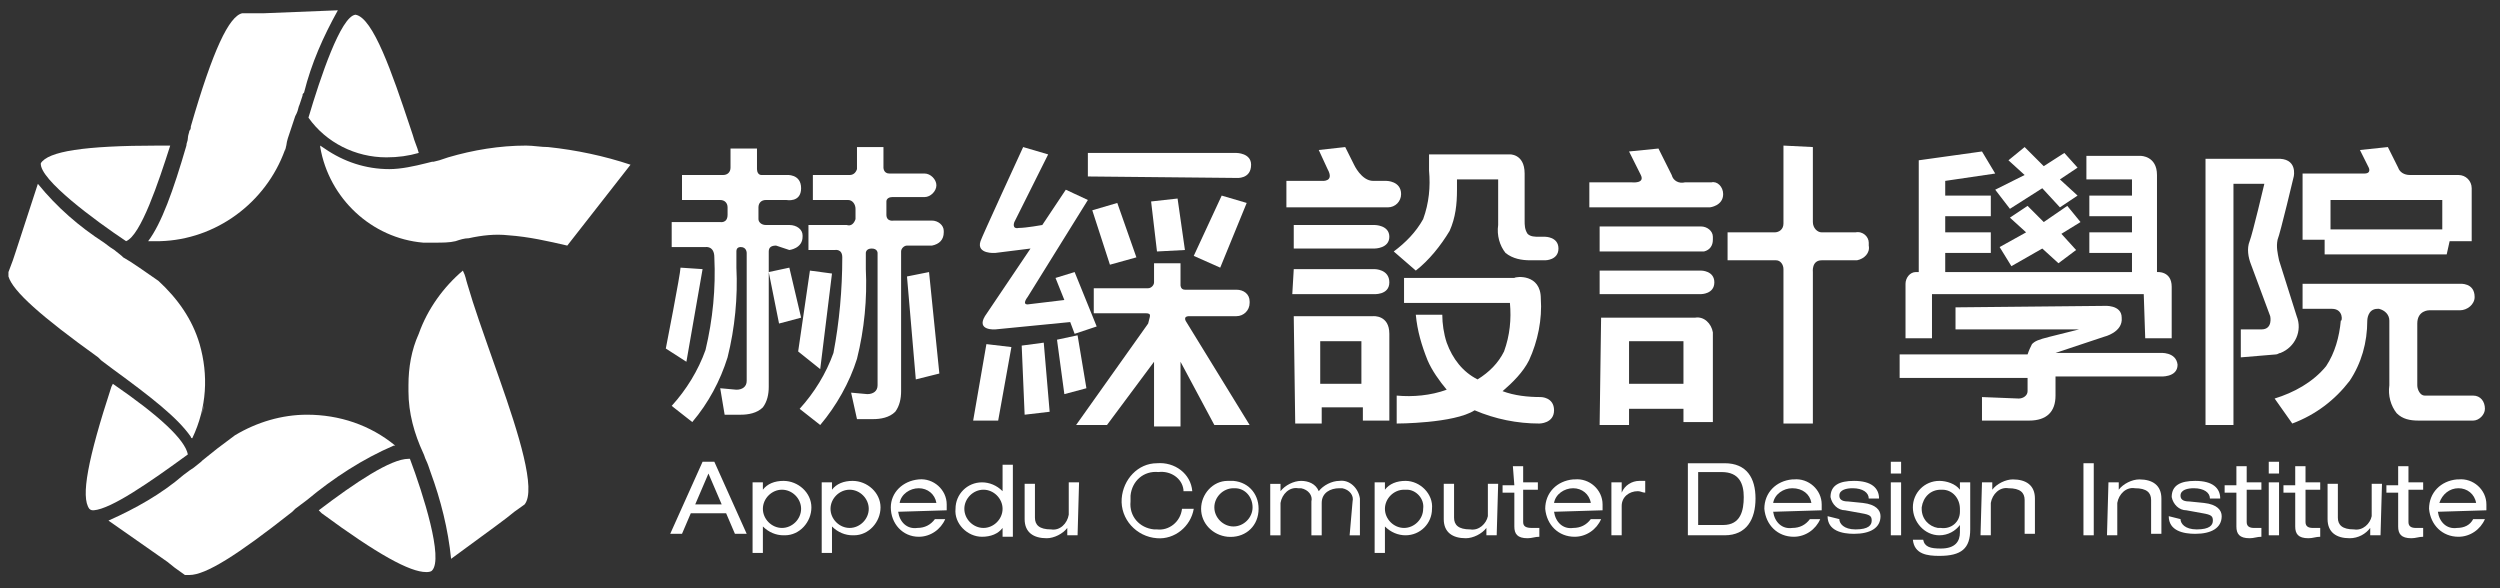 <svg width="170" height="40" viewBox="0 0 170 40" fill="none" xmlns="http://www.w3.org/2000/svg">
<rect x="0" y="0" width="170" height="40" fill="#333333" stroke="none"/>
<path d="M13.575 23.4C13.075 21.7 12.075 20.3 10.775 19.1L9.475 18.2L8.875 17.8L8.375 17.5L8.275 17.4L7.775 17L7.475 16.8L7.075 16.5C5.375 15.4 3.875 14.1 2.575 12.5L1.075 17.1L0.875 17.7L0.575 18.5C0.575 18.6 0.575 18.7 0.575 18.8C0.875 19.8 2.775 21.5 6.675 24.3L6.875 24.5L7.275 24.8L7.675 25.1C10.275 27 12.075 28.4 12.975 29.7C12.975 29.7 12.975 29.8 13.075 29.8C14.075 27.7 14.175 25.5 13.575 23.4Z" fill="white"/>
<path d="M12.775 30.9C12.575 29.9 10.875 28.3 7.675 26.1L7.575 26.3C5.975 31.2 5.475 33.8 6.075 34.6C6.175 34.7 6.275 34.7 6.375 34.7C7.575 34.6 10.175 32.8 12.775 30.9Z" fill="white"/>
<path d="M8.575 16.4C9.575 16 10.775 12.4 11.575 9.9H10.775C5.675 9.9 3.275 10.3 2.775 11.1C2.675 12.2 6.475 15 8.575 16.4Z" fill="white"/>
<path d="M20.975 8C22.175 9.7 24.175 10.7 26.275 10.7C27.075 10.7 27.775 10.6 28.475 10.4C28.375 10 28.175 9.6 28.075 9.2L27.875 8.6C26.675 5 25.375 1.2 24.175 1C23.175 1.1 21.775 5.3 20.975 8Z" fill="white"/>
<path d="M27.875 31.2H27.775C26.575 31.2 24.175 32.8 21.675 34.7L21.875 34.9C25.675 37.7 27.875 38.9 28.975 38.9C29.075 38.9 29.276 38.9 29.375 38.8C30.175 38 28.776 33.6 27.875 31.2Z" fill="white"/>
<path d="M33.975 25.8C32.675 22.1 32.275 21 31.775 19.3C31.675 19 31.675 18.8 31.475 18.4C30.175 19.5 29.075 21 28.475 22.7C27.975 23.8 27.775 25 27.775 26.2C27.775 26.3 27.775 26.3 27.775 26.4V26.6C27.775 28.1 28.175 29.5 28.775 30.8C28.875 31 28.875 31.1 28.975 31.3C29.075 31.5 29.175 31.8 29.275 32.1C29.975 34 30.475 36 30.675 38L33.675 35.8L34.475 35.2L34.975 34.8L35.675 34.3C36.475 33.3 35.275 29.5 33.975 25.8Z" fill="white"/>
<path opacity="0.3" d="M14.775 30.5C15.175 30.2 15.575 29.9 15.975 29.6C15.575 29.9 15.175 30.2 14.775 30.5Z" fill="white"/>
<path d="M20.875 28.2C19.175 28.2 17.475 28.7 15.975 29.6C15.575 29.9 15.175 30.2 14.775 30.5L14.275 30.9L13.775 31.3L13.675 31.4L13.175 31.8L12.876 32L12.475 32.3C10.975 33.6 9.175 34.6 7.375 35.4L11.376 38.2L11.876 38.6L12.575 39.1C12.675 39.1 12.775 39.1 12.876 39.1C13.976 39.1 16.076 37.8 19.875 34.8L20.075 34.6L20.475 34.3L20.875 34C22.675 32.5 24.675 31.2 26.775 30.3H26.875C25.175 28.9 23.076 28.2 20.875 28.2Z" fill="white"/>
<path opacity="0.3" d="M13.675 28.2C13.775 28 13.876 27.8 13.876 27.5L13.675 28.2Z" fill="white"/>
<path opacity="0.3" d="M19.575 9.5C19.475 9.7 19.476 10 19.375 10.3C19.375 10 19.475 9.8 19.575 9.5Z" fill="white"/>
<path d="M17.975 0.9H16.475C15.575 1.1 14.475 3.4 12.975 8.6C12.975 8.7 12.976 8.8 12.876 8.9C12.876 9 12.775 9.2 12.775 9.4C12.775 9.6 12.675 9.7 12.675 9.9C11.775 13 10.975 15.2 10.075 16.4H10.876C14.675 16.3 18.076 13.8 19.375 10.2C19.476 10 19.475 9.7 19.575 9.4L19.875 8.5L20.075 7.9L20.175 7.7C20.275 7.5 20.276 7.3 20.375 7.1L20.575 6.5C20.575 6.4 20.575 6.4 20.675 6.3C21.175 4.3 21.975 2.5 22.975 0.7L17.975 0.9Z" fill="white"/>
<path opacity="0.5" d="M31.875 16.3C31.576 16.4 31.275 16.4 30.975 16.5C31.275 16.4 31.576 16.4 31.875 16.3Z" fill="white"/>
<path d="M37.275 10C36.775 10 36.275 9.9 35.775 9.9C33.975 9.9 32.175 10.2 30.475 10.7L29.875 10.9L29.475 11H29.375L28.975 11.1C28.175 11.3 27.275 11.5 26.475 11.5C24.875 11.5 23.375 11 22.075 10.1L21.775 9.9V10C22.375 13.5 25.275 16.2 28.775 16.5C29.075 16.5 29.275 16.5 29.575 16.5C30.075 16.5 30.575 16.5 30.975 16.4C31.275 16.3 31.576 16.2 31.875 16.2C32.776 16 33.675 15.9 34.575 16C35.975 16.1 37.275 16.4 38.575 16.7L42.876 11.2C41.075 10.6 39.175 10.2 37.275 10Z" fill="white"/>
<path d="M47.775 18.3L46.675 24.6L45.275 23.7C45.275 23.7 46.275 18.6 46.275 18.2L47.775 18.3ZM52.775 16.7C52.475 16.7 52.275 16.8 52.275 17.1V17.2V26.3C52.275 26.8 52.175 27.3 51.876 27.7C51.475 28.1 50.876 28.2 50.376 28.2H49.275L48.975 26.4L50.075 26.5C50.475 26.5 50.775 26.3 50.775 25.9V17.2C50.775 17.2 50.776 16.8 50.376 16.8C50.175 16.8 50.075 16.9 50.075 17.1V18.2C50.175 20.2 49.975 22.3 49.475 24.3C48.975 25.9 48.175 27.4 47.075 28.7L45.675 27.6C46.675 26.5 47.475 25.2 47.975 23.8C48.475 21.7 48.675 19.6 48.575 17.5C48.575 16.7 47.975 16.8 47.975 16.8H45.675V15.1H48.975C48.975 15.1 49.475 15.2 49.475 14.6V14.1C49.475 13.8 49.275 13.6 48.975 13.6H46.376V11.9H49.175C49.475 11.9 49.675 11.7 49.675 11.4V10.1H51.475V11.5C51.475 11.7 51.575 11.9 51.775 11.9H51.876H53.475C53.475 11.9 54.475 11.8 54.475 12.8C54.475 13.8 53.475 13.6 53.475 13.6H52.075C51.775 13.6 51.575 13.8 51.575 14.1C51.575 14.1 51.575 14.1 51.575 14.2V14.9C51.575 15.1 51.775 15.3 52.075 15.3H53.675C54.175 15.3 54.575 15.6 54.575 16V16.1C54.575 16.9 53.675 17 53.675 17L52.775 16.7ZM54.475 21.6L52.975 22L52.275 18.5L53.675 18.2L54.475 21.6ZM56.575 18.6L55.775 25.1L54.275 23.9L55.075 18.4L56.575 18.6ZM61.675 16.7C61.475 16.7 61.275 16.9 61.275 17.1V17.2V26.6C61.275 27.1 61.175 27.6 60.876 28C60.475 28.4 59.876 28.5 59.376 28.5H58.275L57.876 26.7L58.975 26.8C59.375 26.8 59.675 26.6 59.675 26.2V17.2C59.675 17.2 59.675 16.9 59.275 16.9C58.875 16.9 58.876 17.2 58.876 17.2V18.3C58.975 20.3 58.775 22.4 58.275 24.4C57.775 26 56.875 27.6 55.775 28.9L54.376 27.8C55.376 26.7 56.175 25.4 56.675 24C57.075 21.9 57.275 19.7 57.275 17.5C57.275 16.9 56.775 17 56.775 17H54.975V15.3H57.575C57.875 15.4 58.075 15.2 58.175 14.9C58.175 14.9 58.175 14.9 58.175 14.8V14.2C58.175 13.9 57.975 13.6 57.675 13.6H57.575H55.275V11.9H57.775C57.975 11.9 58.175 11.8 58.275 11.5V11.4V10H60.075V11.4C60.075 11.4 60.075 11.8 60.475 11.8H62.876C63.276 11.8 63.675 12.2 63.675 12.6C63.675 13 63.276 13.4 62.876 13.4H60.675C60.475 13.4 60.275 13.5 60.275 13.7V13.8V14.6C60.275 15.1 60.775 15 60.775 15H63.376C63.776 15 64.175 15.3 64.175 15.7V15.8C64.175 16.3 63.876 16.6 63.376 16.7H61.675ZM62.275 25.8L61.675 18.8L63.175 18.5L63.876 25.4L62.275 25.8Z" fill="white"/>
<path d="M68.775 23.6L67.876 28.6H66.175L67.075 23.4L68.775 23.6Z" fill="white"/>
<path d="M72.475 12.9L73.975 13.6L69.876 20.2C69.876 20.2 69.475 20.7 69.876 20.7C70.675 20.6 72.376 20.4 72.376 20.4L71.775 18.9L73.075 18.5L74.575 22.2L73.075 22.7L72.775 21.9L67.675 22.4C67.675 22.4 66.375 22.5 66.975 21.5L70.075 16.9L67.675 17.2C67.675 17.2 66.375 17.3 66.675 16.4C66.675 16.3 69.575 10 69.575 10L71.275 10.5L68.975 15.1C68.975 15.1 68.775 15.6 69.275 15.5C69.775 15.5 70.876 15.3 70.876 15.3" fill="white"/>
<path d="M69.675 28.2L69.475 23.5L70.975 23.3L71.376 28L69.675 28.2Z" fill="white"/>
<path d="M72.376 26.8L71.876 23.1L73.275 22.8L73.876 26.4L72.376 26.8Z" fill="white"/>
<path d="M73.975 12V10.4H84.075C84.075 10.4 85.075 10.4 85.075 11.2C85.075 12.2 84.075 12.1 84.075 12.1L73.975 12Z" fill="white"/>
<path d="M77.876 21.3H74.376V19.6H78.075C78.275 19.6 78.475 19.4 78.475 19.2V17.9H80.275V19.4C80.275 19.4 80.275 19.7 80.575 19.7H84.075C84.575 19.7 84.975 20 84.975 20.5V20.6C84.975 21.1 84.575 21.5 84.075 21.5H80.876C80.376 21.5 80.675 21.9 80.675 21.9L84.975 28.9H82.575L80.275 24.6V29H78.475V24.6L75.275 28.9H73.175L78.075 22C78.175 21.5 78.376 21.3 77.876 21.3Z" fill="white"/>
<path d="M75.475 18L74.275 14.3L75.975 13.8L77.275 17.5L75.475 18Z" fill="white"/>
<path d="M78.675 17.1L78.275 13.7L80.075 13.5L80.575 17L78.675 17.1Z" fill="white"/>
<path d="M84.775 13.8L82.975 18.2L81.175 17.4L83.075 13.3L84.775 13.8Z" fill="white"/>
<path d="M89.876 12.3C89.876 12.3 90.775 12.4 90.275 11.5L89.675 10.2L91.475 10L92.075 11.2C92.075 11.2 92.576 12.3 93.376 12.3H94.275C94.275 12.3 95.275 12.3 95.275 13.2C95.275 13.7 94.876 14.1 94.376 14.1H94.275H87.475V12.3H89.876ZM87.975 15.3H93.475C93.475 15.3 94.475 15.3 94.475 16.1C94.475 16.9 93.475 16.9 93.475 16.9H87.975V15.3ZM87.975 18.3H93.475C93.475 18.3 94.475 18.3 94.475 19.2C94.475 20.1 93.376 20 93.376 20H87.876L87.975 18.3ZM87.975 21.5H93.376C93.376 21.5 94.475 21.4 94.475 22.7V28.6H92.675V27.7H89.876V28.8H88.075L87.975 21.5ZM92.575 23.2H89.775V26.1H92.575V23.2ZM103.675 11.8V15C103.675 15.3 103.675 15.6 103.875 15.9C104.075 16.1 104.375 16.1 104.675 16.1H105.075C105.075 16.1 105.975 16.1 105.975 16.9C105.975 17.7 105.075 17.7 105.075 17.7H104.075C103.475 17.7 102.875 17.6 102.375 17.2C101.975 16.7 101.775 16 101.875 15.3V12.2H99.075V12.9C99.075 13.9 98.975 14.8 98.575 15.7C97.975 16.7 97.175 17.7 96.275 18.4L94.775 17.1C95.575 16.5 96.275 15.8 96.775 14.9C97.175 13.8 97.275 12.7 97.175 11.6V10.5H102.675C102.575 10.5 103.675 10.4 103.675 11.8ZM104.775 20.3C104.875 21.7 104.575 23.2 103.975 24.5C103.575 25.3 102.875 26 102.175 26.6C102.975 26.9 103.875 27 104.775 27C104.775 27 105.675 27 105.675 27.9C105.675 28.8 104.675 28.8 104.675 28.8C103.175 28.8 101.675 28.5 100.275 27.9C98.875 28.8 94.975 28.8 94.975 28.8V26.9C96.075 27 97.275 26.9 98.376 26.5C97.876 25.9 97.375 25.2 97.075 24.5C96.675 23.5 96.375 22.5 96.275 21.4H98.075C98.075 22 98.175 22.7 98.376 23.3C98.775 24.4 99.475 25.3 100.475 25.8C101.275 25.3 101.875 24.7 102.275 23.9C102.675 22.8 102.775 21.7 102.675 20.6H95.475V18.9H102.975C103.075 18.8 104.775 18.6 104.775 20.3Z" fill="white"/>
<path d="M117.175 13.2C117.175 14 116.275 14.1 116.275 14.1H108.075V12.4H110.975C110.975 12.4 111.875 12.5 111.575 11.9L110.775 10.3L112.775 10.1L113.675 11.9C113.775 12.3 114.175 12.5 114.575 12.4H116.375C116.775 12.3 117.175 12.7 117.175 13.2ZM108.775 15.4H115.675C116.075 15.4 116.475 15.7 116.475 16.1C116.475 16.2 116.475 16.2 116.475 16.3C116.475 16.7 116.275 17 115.875 17.1C115.775 17.1 115.775 17.1 115.675 17.1H108.775V15.4ZM108.775 18.4H115.675C115.675 18.4 116.575 18.4 116.575 19.2C116.575 20 115.675 20 115.675 20H108.775V18.4ZM108.875 21.6H115.275C115.875 21.5 116.375 22 116.475 22.6C116.475 22.7 116.475 22.8 116.475 22.9V28.7H114.475V27.8H110.775V28.9H108.775L108.875 21.6ZM114.475 23.2H110.775V26.1H114.475V23.2ZM123.275 10V15.1C123.275 15.5 123.575 15.8 123.875 15.8C123.875 15.8 123.875 15.8 123.975 15.8H126.175C126.675 15.7 127.075 16.1 127.075 16.5C127.075 16.6 127.075 16.6 127.075 16.7C127.175 17.2 126.775 17.6 126.275 17.7H126.175H123.875C123.175 17.7 123.275 18.5 123.275 18.5V28.8H121.275V18.3C121.275 18 121.075 17.7 120.775 17.7C120.675 17.7 120.675 17.7 120.575 17.7H117.475V15.8H120.675C120.975 15.8 121.275 15.6 121.275 15.2V15.1V9.9L123.275 10Z" fill="white"/>
<path d="M143.075 20.8C143.075 20.8 144.275 20.7 144.275 21.6C144.375 22.6 143.075 22.9 143.075 22.9L139.775 24H146.875C146.875 24 147.975 23.9 148.075 24.8C148.075 25.7 146.875 25.6 146.875 25.6H139.775V26.9C139.775 28 139.175 28.6 137.975 28.6H134.775V27L137.275 27.1C137.575 27.1 137.875 26.9 137.875 26.6V26.5V25.7H129.175V24.1H137.875C137.975 23.8 138.075 23.6 138.175 23.4C138.375 23.2 138.575 23.1 139.375 22.9L141.375 22.4H132.975V20.9L143.075 20.8ZM145.775 20H131.375V23H129.575V19.3C129.575 18.9 129.875 18.5 130.275 18.5C130.375 18.5 130.375 18.5 130.475 18.5V10.9L134.775 10.3L135.675 11.8L132.275 12.3V13.3H135.375V14.7H132.275V15.8H135.375V17.2H132.275V18.5H144.975V17.2H142.075V15.8H144.975V14.7H142.075V13.3H144.975V12.2H141.875V10.6H145.575C145.575 10.6 146.675 10.6 146.675 11.9V18.5C146.675 18.5 147.675 18.4 147.675 19.5V23H145.875L145.775 20ZM138.875 12.8L136.675 14.2L135.675 12.9L137.675 11.9L136.575 10.9L137.675 10L138.975 11.3L140.375 10.4L141.275 11.4L140.075 12.2L141.275 13.3L140.075 14.1L138.875 12.8ZM138.875 16.9L136.775 18.1L135.975 16.8L137.775 15.8L136.675 14.8L137.875 14L138.975 15.1L140.575 14L141.475 15.1L140.175 15.9L141.175 17L139.975 17.9L138.875 16.9Z" fill="white"/>
<path d="M155.975 12C155.975 12 155.075 15.8 154.875 16.3C154.775 16.8 154.875 17.2 154.975 17.7L156.175 21.5C156.575 22.5 156.075 23.6 155.075 24C154.975 24 154.875 24.1 154.775 24.1L152.375 24.3V22.4H153.775C154.575 22.4 154.375 21.5 154.375 21.5L153.075 18C152.875 17.5 152.775 16.9 152.975 16.4C153.175 15.9 153.975 12.5 153.975 12.5H151.875V28.9H149.975V10.8H154.775C156.275 10.7 155.975 12 155.975 12ZM158.575 21H156.575V19.3H167.275C167.275 19.3 168.275 19.2 168.275 20.2C168.275 20.7 167.775 21.1 167.275 21.1H165.175C165.175 21.1 164.375 21.1 164.375 22V26.2C164.375 26.5 164.575 26.9 164.875 26.9C164.975 26.9 164.975 26.9 165.075 26.9H168.175C168.675 26.9 168.975 27.3 168.975 27.8C168.975 28.2 168.575 28.6 168.175 28.6H164.475C163.875 28.6 163.375 28.5 162.975 28.1C162.575 27.6 162.375 26.9 162.475 26.2V21.8C162.475 21.4 162.175 21.1 161.775 21H161.675C160.975 21 160.975 21.8 160.975 21.8C160.975 23.3 160.575 24.7 159.775 25.9C158.775 27.2 157.475 28.2 155.875 28.8L154.675 27.1C155.975 26.7 157.275 26 158.175 24.9C158.775 24 159.075 22.9 159.175 21.8C159.275 21.9 159.375 21 158.575 21ZM166.375 17.3H158.075V16.3H156.575V11.8H160.775C161.275 11.8 161.075 11.4 161.075 11.4L160.475 10.2L162.375 10L163.075 11.4C163.175 11.7 163.475 11.9 163.875 11.9H167.175C167.675 11.9 168.075 12.3 168.075 12.8V12.9V16.4H166.575L166.375 17.3ZM166.075 13.6H158.475V15.6H166.075V13.6Z" fill="white"/>
<path d="M49.376 34.9H46.975L46.376 36.3H45.575L47.775 31.4H48.575L50.775 36.3H49.975L49.376 34.9ZM48.175 32.2L47.275 34.3H49.075L48.175 32.2Z" fill="white"/>
<path d="M51.175 32.8H51.876V33.3C52.175 32.9 52.675 32.7 53.275 32.7C54.275 32.7 55.175 33.5 55.175 34.5C55.175 35.5 54.376 36.4 53.376 36.4H53.275C52.775 36.4 52.276 36.2 51.876 35.8V37.6H51.175V32.8V32.8ZM53.175 33.3C52.475 33.3 51.876 33.9 51.876 34.6C51.876 35.3 52.475 35.9 53.175 35.9C53.875 35.9 54.475 35.3 54.475 34.6C54.475 33.9 53.875 33.3 53.175 33.3Z" fill="white"/>
<path d="M55.876 32.8H56.575V33.3C56.875 32.9 57.375 32.7 57.975 32.7C58.975 32.7 59.876 33.5 59.876 34.5C59.876 35.5 59.075 36.4 58.075 36.4H57.975C57.475 36.4 56.975 36.2 56.575 35.8V37.6H55.876V32.8V32.8ZM57.775 33.3C57.075 33.3 56.475 33.9 56.475 34.6C56.475 35.3 57.075 35.9 57.775 35.9C58.475 35.9 59.075 35.3 59.075 34.6C59.075 33.9 58.475 33.3 57.775 33.3Z" fill="white"/>
<path d="M61.075 34.8C61.175 35.499 61.675 36 62.376 35.9C62.876 35.9 63.275 35.7 63.575 35.3H64.275C63.975 35.999 63.275 36.5 62.475 36.5C61.375 36.5 60.575 35.6 60.575 34.5C60.575 33.5 61.375 32.699 62.475 32.599C63.475 32.499 64.376 33.3 64.376 34.3C64.376 34.4 64.376 34.499 64.376 34.599V34.7L61.075 34.8ZM63.675 34.2C63.575 33.6 63.075 33.2 62.475 33.2C61.875 33.2 61.275 33.6 61.175 34.2H63.675Z" fill="white"/>
<path d="M68.175 35.9C67.875 36.3 67.375 36.5 66.775 36.5C65.775 36.5 64.875 35.6 64.975 34.6C64.975 33.6 65.775 32.8 66.775 32.8C67.275 32.8 67.775 33 68.175 33.4V31.6H68.875V36.5H68.175V35.9ZM66.875 35.9C67.575 35.9 68.175 35.3 68.175 34.6C68.175 33.9 67.575 33.3 66.875 33.3C66.175 33.3 65.575 33.9 65.575 34.6C65.575 35.3 66.175 35.9 66.875 35.9Z" fill="white"/>
<path d="M73.275 36.4H72.575V35.9C72.275 36.3 71.675 36.6 71.175 36.6C70.275 36.6 69.675 36.2 69.675 35.3V32.9H70.376V35.2C70.376 35.7 70.675 36 71.475 36C72.075 36.1 72.575 35.6 72.675 35V34.9V32.8H73.376L73.275 36.4Z" fill="white"/>
<path d="M80.475 33.299C80.375 32.499 79.575 31.999 78.775 32.099C77.775 31.999 76.975 32.7 76.876 33.7C76.876 33.8 76.876 33.999 76.876 34.099C76.775 35.099 77.475 35.9 78.475 36C78.575 36 78.675 36 78.675 36C79.475 36.1 80.275 35.499 80.376 34.599H81.175C80.975 35.799 79.875 36.699 78.675 36.599C77.275 36.499 76.175 35.3 76.275 33.9C76.375 32.6 77.375 31.5 78.675 31.5C79.875 31.4 80.975 32.2 81.075 33.4H80.475V33.299Z" fill="white"/>
<path d="M83.876 32.7C84.975 32.8 85.675 33.7 85.575 34.8C85.475 35.9 84.575 36.6 83.475 36.5C82.475 36.4 81.675 35.6 81.675 34.6C81.675 33.6 82.475 32.7 83.475 32.7C83.675 32.7 83.775 32.7 83.876 32.7ZM83.876 33.2C83.175 33.2 82.575 33.8 82.575 34.5C82.575 35.2 83.175 35.8 83.876 35.8C84.576 35.8 85.175 35.2 85.175 34.5C85.175 33.8 84.675 33.2 83.975 33.2H83.876Z" fill="white"/>
<path d="M91.975 34.1C92.075 33.7 91.775 33.3 91.275 33.2C91.175 33.2 91.175 33.2 91.075 33.2C90.475 33.2 89.876 33.5 89.876 34.2V36.401H89.175V34.1C89.275 33.7 88.975 33.3 88.475 33.2C88.375 33.2 88.375 33.2 88.275 33.2C87.675 33.1 87.175 33.6 87.075 34.2V34.3V36.401H86.376V32.901H87.075V33.401C87.375 33.001 87.975 32.7 88.475 32.7C88.975 32.7 89.475 32.901 89.675 33.401C89.975 33.001 90.575 32.7 91.075 32.7C91.775 32.6 92.375 33.201 92.475 33.901V34V36.401H91.775L91.975 34.1Z" fill="white"/>
<path d="M93.475 32.8H94.175V33.3C94.475 32.9 94.975 32.7 95.575 32.7C96.575 32.7 97.475 33.6 97.376 34.6C97.376 35.6 96.575 36.4 95.575 36.4C95.075 36.4 94.575 36.2 94.175 35.8V37.6H93.475V32.8ZM95.475 33.3C94.775 33.3 94.175 33.9 94.175 34.6C94.175 35.3 94.775 35.9 95.475 35.9C96.175 35.9 96.775 35.3 96.775 34.6C96.875 33.9 96.275 33.3 95.675 33.3C95.575 33.3 95.475 33.3 95.475 33.3Z" fill="white"/>
<path d="M101.775 36.4H101.075V35.9C100.775 36.3 100.175 36.6 99.675 36.6C98.775 36.6 98.175 36.2 98.175 35.3V32.9H98.876V35.2C98.876 35.7 99.175 36 99.975 36C100.575 36.1 101.075 35.6 101.175 35.1V35V32.9H101.875L101.775 36.4Z" fill="white"/>
<path d="M102.875 31.7H103.575V32.8H104.575V33.3H103.575V35.5C103.575 35.8 103.775 35.9 104.175 35.9C104.375 35.9 104.475 35.9 104.675 35.9V36.5C104.375 36.5 104.175 36.6 103.875 36.6C103.175 36.6 102.975 36.3 102.975 35.8V33.5H102.175V33H102.975L102.875 31.7Z" fill="white"/>
<path d="M105.675 34.8C105.775 35.499 106.275 36 106.975 35.9C107.475 35.9 107.875 35.7 108.175 35.3H108.875C108.575 35.999 107.875 36.5 107.075 36.5C105.975 36.5 105.175 35.699 105.075 34.599C105.075 33.499 105.875 32.699 106.975 32.599H107.075C108.075 32.499 108.975 33.3 108.975 34.3C108.975 34.4 108.975 34.499 108.975 34.599V34.7L105.675 34.8ZM108.175 34.2C108.075 33.6 107.575 33.2 106.975 33.2C106.375 33.2 105.775 33.6 105.675 34.2H108.175Z" fill="white"/>
<path d="M109.575 32.8H110.275V33.5C110.475 33 110.975 32.7 111.475 32.7C111.575 32.7 111.775 32.7 111.875 32.7V33.5C111.675 33.5 111.575 33.4 111.375 33.4C110.775 33.4 110.275 33.8 110.275 34.4C110.275 34.5 110.275 34.5 110.275 34.6V36.4H109.575V32.8Z" fill="white"/>
<path d="M114.775 31.5H117.275C118.775 31.5 119.375 32.5 119.375 33.9C119.375 35.3 118.775 36.4 117.275 36.4H114.775V31.5ZM117.175 35.7C118.375 35.7 118.575 34.7 118.575 33.8C118.575 32.9 118.275 32.1 117.075 32.1H115.475V35.7H117.175Z" fill="white"/>
<path d="M120.575 34.8C120.675 35.499 121.175 36 121.875 35.9C122.375 35.9 122.775 35.7 123.075 35.3H123.775C123.475 35.999 122.775 36.5 121.975 36.5C120.875 36.5 120.075 35.699 119.975 34.599C119.975 33.499 120.775 32.699 121.875 32.599H121.975C122.975 32.499 123.875 33.3 123.875 34.3C123.875 34.4 123.875 34.499 123.875 34.599V34.7L120.575 34.8ZM123.175 34.2C123.075 33.6 122.575 33.2 121.875 33.2C121.275 33.2 120.675 33.6 120.575 34.2H123.175Z" fill="white"/>
<path d="M125.075 35.3C125.075 35.6 125.375 36 126.175 36C127.075 36 127.275 35.7 127.275 35.4C127.275 35.1 127.175 35 126.575 34.9L125.475 34.7C124.975 34.7 124.575 34.3 124.475 33.8C124.475 33 125.075 32.7 126.075 32.7C127.275 32.7 127.775 33.2 127.775 33.9H127.075C127.075 33.5 126.675 33.2 125.975 33.2C125.575 33.2 125.075 33.3 125.075 33.7C125.075 33.9 125.175 34.1 125.675 34.1L126.675 34.2C127.575 34.3 127.875 34.7 127.875 35.1C127.875 35.9 127.175 36.3 126.075 36.3C125.275 36.3 124.275 36.1 124.275 35.1L125.075 35.3Z" fill="white"/>
<path d="M128.575 31.4H129.275V32.2H128.575V31.4ZM128.575 32.8H129.275V36.4H128.575V32.8Z" fill="white"/>
<path d="M133.275 32.8H133.975V36C133.975 37.3 133.375 37.8 131.875 37.8C131.075 37.8 130.175 37.7 130.075 36.7H130.775C130.875 37.2 131.275 37.3 131.975 37.3C132.975 37.3 133.275 36.8 133.275 36.2V35.7C132.975 36.1 132.475 36.4 131.875 36.4C130.875 36.4 130.075 35.5 130.075 34.5C130.075 33.5 130.875 32.7 131.875 32.7C132.375 32.7 132.975 32.9 133.275 33.3V32.8ZM131.975 33.3C131.275 33.3 130.775 33.8 130.675 34.5V34.6C130.675 35.3 131.175 35.8 131.775 35.9C131.875 35.9 131.875 35.9 131.975 35.9C132.675 36 133.275 35.5 133.275 34.8C133.275 34.7 133.275 34.7 133.275 34.6C133.275 33.9 132.775 33.3 132.075 33.3C132.075 33.3 132.075 33.3 131.975 33.3Z" fill="white"/>
<path d="M134.775 32.8H135.475V33.3C135.775 32.9 136.375 32.6 136.875 32.6C137.775 32.6 138.375 33 138.375 33.9V36.3H137.675V34C137.675 33.5 137.375 33.2 136.575 33.2C135.975 33.1 135.475 33.6 135.375 34.2V34.3V36.4H134.675L134.775 32.8Z" fill="white"/>
<path d="M141.675 31.5H142.375V36.4H141.675V31.5Z" fill="white"/>
<path d="M143.375 32.8H144.075V33.3C144.375 32.9 144.975 32.6 145.475 32.6C146.375 32.6 146.975 33 146.975 33.9V36.3H146.275V34C146.275 33.5 145.975 33.2 145.175 33.2C144.575 33.1 144.075 33.6 143.975 34.2V34.3V36.4H143.275L143.375 32.8Z" fill="white"/>
<path d="M148.275 35.3C148.275 35.6 148.575 36 149.375 36C150.275 36 150.475 35.7 150.475 35.4C150.475 35.1 150.375 35 149.775 34.9L148.675 34.7C148.175 34.7 147.775 34.3 147.675 33.8C147.675 33 148.275 32.7 149.275 32.7C150.475 32.7 150.975 33.2 150.975 33.9H150.275C150.275 33.5 149.875 33.2 149.175 33.2C148.775 33.2 148.275 33.3 148.275 33.7C148.275 33.9 148.375 34.1 148.875 34.1L149.875 34.2C150.775 34.3 151.075 34.7 151.075 35.1C151.075 35.9 150.375 36.3 149.275 36.3C148.475 36.3 147.475 36.1 147.475 35.1L148.275 35.3Z" fill="white"/>
<path d="M152.075 31.7H152.775V32.8H153.775V33.3H152.775V35.5C152.775 35.8 152.975 35.9 153.275 35.9C153.475 35.9 153.575 35.9 153.775 35.9V36.5C153.475 36.5 153.275 36.6 152.975 36.6C152.275 36.6 152.075 36.3 152.075 35.8V33.5H151.275V33H152.075V31.7Z" fill="white"/>
<path d="M154.275 31.4H154.975V32.2H154.275V31.4ZM154.275 32.8H154.975V36.4H154.275V32.8Z" fill="white"/>
<path d="M156.075 31.7H156.775V32.8H157.775V33.3H156.775V35.5C156.775 35.8 156.975 35.9 157.275 35.9C157.475 35.9 157.575 35.9 157.775 35.9V36.5C157.475 36.5 157.275 36.6 156.975 36.6C156.275 36.6 156.075 36.3 156.075 35.8V33.5H155.275V33H156.075V31.7Z" fill="white"/>
<path d="M161.875 36.4H161.175V35.9C160.875 36.3 160.375 36.6 159.775 36.6C158.875 36.6 158.275 36.2 158.275 35.3V32.9H158.975V35.2C158.975 35.7 159.275 36 160.075 36C160.675 36.1 161.175 35.6 161.275 35.1V35V32.9H161.975L161.875 36.4Z" fill="white"/>
<path d="M163.075 31.7H163.775V32.8H164.775V33.3H163.775V35.5C163.775 35.8 163.975 35.9 164.275 35.9C164.475 35.9 164.575 35.9 164.775 35.9V36.5C164.475 36.5 164.275 36.6 163.975 36.6C163.275 36.6 163.075 36.3 163.075 35.8V33.5H162.275V33H163.075V31.7Z" fill="white"/>
<path d="M165.775 34.8C165.875 35.499 166.375 36 167.075 35.9C167.575 35.9 167.975 35.7 168.175 35.3H168.975C168.675 35.999 167.975 36.5 167.175 36.5C166.075 36.5 165.275 35.699 165.175 34.599C165.175 33.499 165.975 32.699 167.075 32.599H167.175C168.175 32.499 169.075 33.3 169.075 34.3C169.075 34.4 169.075 34.499 169.075 34.599V34.7L165.775 34.8ZM168.375 34.2C168.275 33.6 167.775 33.2 167.175 33.2C166.575 33.2 166.075 33.6 165.875 34.2H168.375Z" fill="white"/>
</svg>
